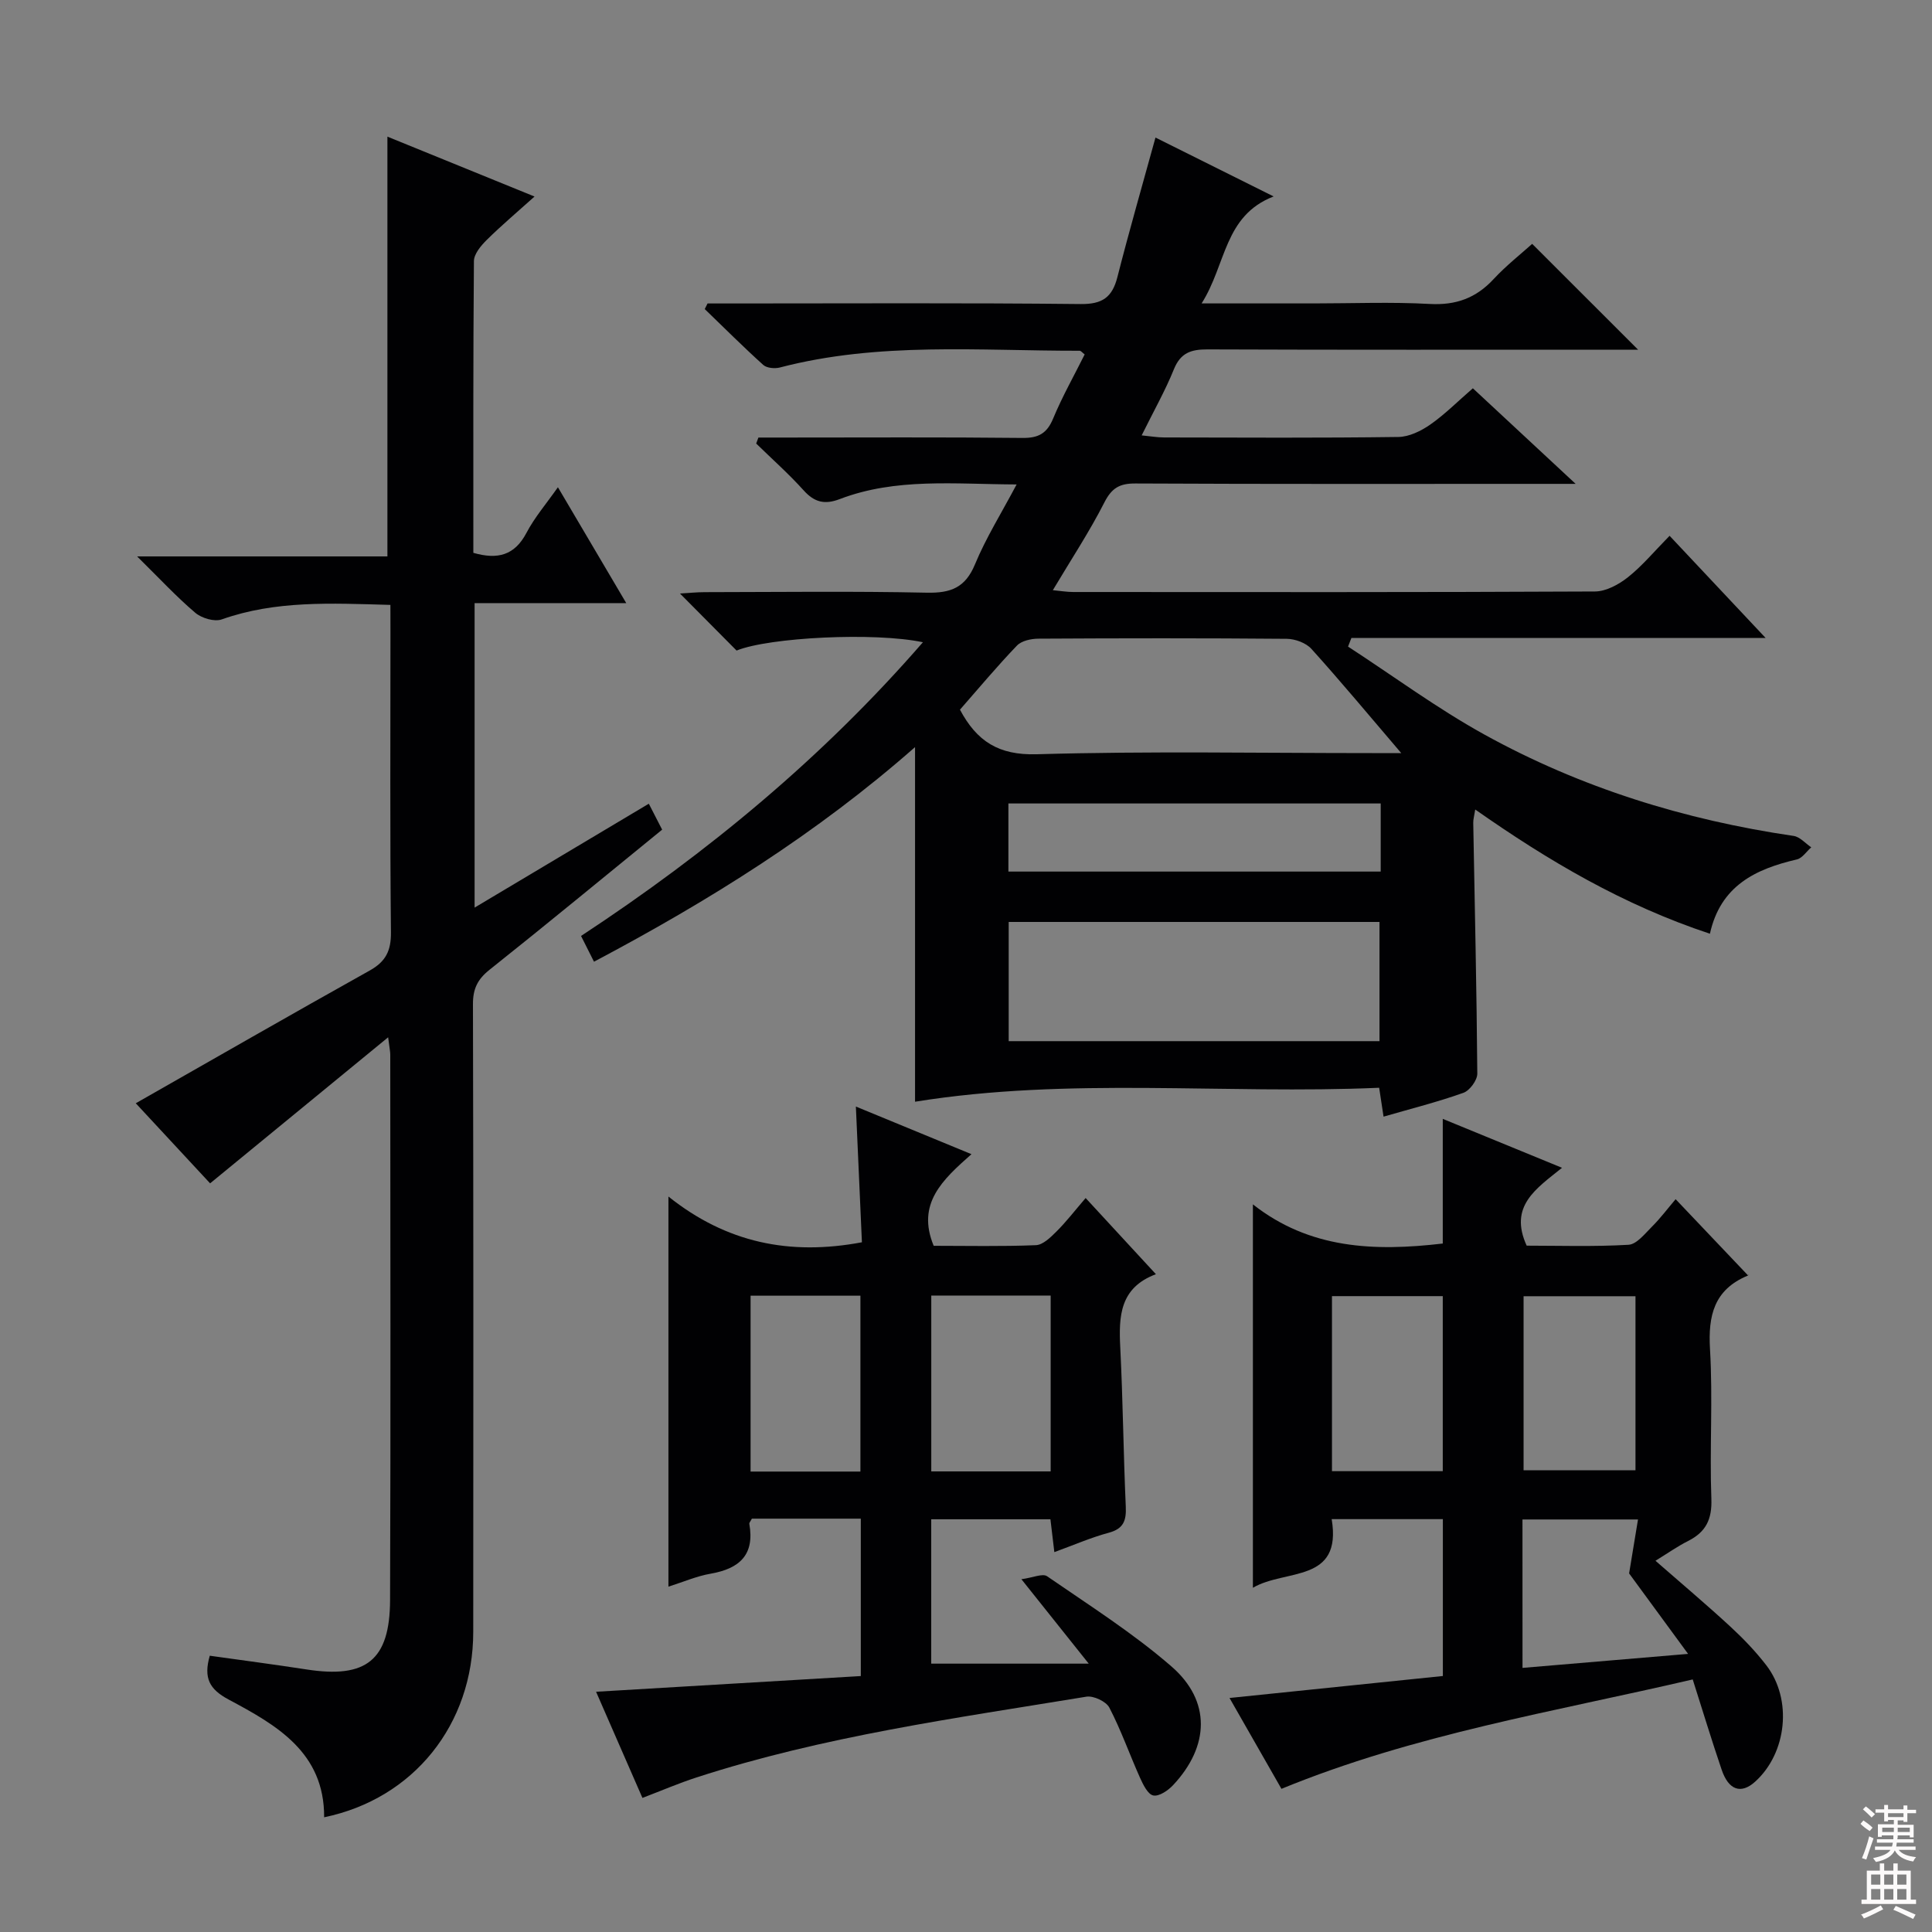 <svg enable-background="new 0 0 400 400" viewBox="0 0 400 400" xmlns="http://www.w3.org/2000/svg"><rect x="0" y="0" width="400" height="400" fill="#808080" stroke="none"/><g fill="#010103"><path d="m354.02 193.32c-17.95-5.95-33.36-15.04-48.59-25.72-.2 1.29-.42 2.03-.41 2.75.31 17.31.71 34.62.84 51.93.01 1.36-1.56 3.5-2.86 3.97-5.3 1.89-10.78 3.27-16.55 4.94-.3-1.93-.55-3.63-.91-5.98-32.05 1.4-64.16-2.26-96.09 2.89 0-24.43 0-48.48 0-73.42-20.28 17.85-42.67 31.84-66.47 44.43-.9-1.78-1.69-3.36-2.68-5.33 26.27-17.27 50.09-36.99 70.78-60.81-9.98-2.12-31.83-1.02-38.58 1.72-3.79-3.82-7.51-7.57-11.72-11.81 1.79-.1 3.46-.28 5.14-.28 15.33-.02 30.67-.22 45.99.11 4.94.1 7.95-1.04 9.95-5.87 2.26-5.46 5.43-10.53 8.62-16.54-12.89-.05-24.99-1.41-36.62 3.03-3.11 1.19-5.23.68-7.46-1.79-3.08-3.42-6.54-6.49-9.84-9.71.15-.41.31-.83.46-1.24h5.16c16.5 0 33-.1 49.5.08 3.33.04 5.08-.93 6.37-4.04 1.89-4.55 4.34-8.87 6.52-13.25-.53-.4-.78-.76-1.04-.76-20.75.03-41.61-1.88-62.08 3.47-1.05.27-2.69.12-3.42-.53-4.15-3.74-8.1-7.69-12.12-11.57.19-.39.39-.78.58-1.16h5.25c24 0 48-.14 71.99.12 4.52.05 6.55-1.4 7.62-5.6 2.44-9.58 5.19-19.09 7.88-28.87 7.42 3.7 15.55 7.75 24.46 12.19-10.31 4.01-9.77 14.04-14.91 22.15h23.24c8 0 16.02-.33 23.99.11 5.42.3 9.58-1.21 13.23-5.15 2.58-2.78 5.6-5.15 7.98-7.29 7.35 7.34 14.45 14.43 21.93 21.91-1.73 0-3.46 0-5.19 0-28 0-56 .05-83.99-.06-3.39-.01-5.55.71-6.93 4.12-1.8 4.45-4.19 8.66-6.67 13.68 1.91.19 3.28.43 4.65.43 16.17.03 32.33.12 48.5-.1 2.23-.03 4.69-1.24 6.59-2.56 2.99-2.08 5.59-4.71 8.83-7.52 6.79 6.31 13.51 12.56 21.28 19.79-3.15 0-4.9 0-6.65 0-28.16 0-56.33.06-84.49-.08-3.28-.02-4.91.93-6.44 3.94-3.08 6.05-6.84 11.74-10.66 18.15 1.53.14 2.88.38 4.24.38 36 .02 72 .07 107.99-.11 2.31-.01 4.95-1.45 6.85-2.96 2.98-2.37 5.45-5.36 8.61-8.57 6.46 6.88 12.76 13.58 19.89 21.16-29.23 0-57.5 0-85.77 0-.23.59-.46 1.19-.69 1.78 9.38 6.1 18.43 12.79 28.19 18.19 19.96 11.03 41.48 17.7 64.06 21.01 1.3.19 2.44 1.54 3.65 2.36-.99.86-1.86 2.25-2.99 2.51-8.57 1.99-15.8 5.45-17.99 15.38zm-68.41 22.24c0-8.44 0-16.61 0-24.68-25.89 0-51.39 0-76.77 0v24.68zm4.51-59.63c-6.64-7.77-12.48-14.8-18.6-21.58-1.12-1.24-3.36-2.07-5.09-2.09-17.15-.15-34.3-.13-51.44-.03-1.51.01-3.48.43-4.44 1.43-4.12 4.29-7.94 8.87-11.8 13.27 3.49 6.55 8 9.46 15.89 9.23 23.12-.67 46.28-.24 69.42-.24 1.77.01 3.54.01 6.06.01zm-4.26 10.42c-26 0-51.51 0-77.08 0v14.1h77.08c0-4.83 0-9.29 0-14.1z"/><path d="m80.83 125.24c-12.34-.35-23.78-.94-34.92 3-1.52.54-4.16-.25-5.48-1.37-3.92-3.33-7.44-7.14-12.04-11.67h51.82c0-29.25 0-57.79 0-86.91 9.96 4.05 19.74 8.04 30.46 12.4-3.66 3.29-6.91 6.03-9.91 9-1.19 1.18-2.63 2.89-2.64 4.37-.17 20.13-.12 40.26-.12 60.4 5.02 1.44 8.54.54 11-4.14 1.69-3.21 4.11-6.03 6.51-9.44 4.67 7.91 9.16 15.53 14.15 23.99-10.85 0-21 0-31.4 0v63.04c12.26-7.31 24.04-14.34 36.07-21.51 1.01 1.97 1.82 3.54 2.76 5.37-11.99 9.76-23.78 19.5-35.75 29.02-2.47 1.97-3.43 3.94-3.42 7.1.11 43.32.09 86.64.06 129.96-.01 19.2-12.36 34.57-30.87 38.4.07-13.47-9.89-19.1-19.76-24.37-4.03-2.15-5.23-4.48-3.92-9.08 6.68.94 13.36 1.81 20.02 2.84 12.35 1.92 17.26-1.88 17.31-14.35.14-37.65.05-75.31.04-112.96 0-.62-.15-1.24-.44-3.57-12.67 10.38-24.52 20.1-36.86 30.24-5.02-5.41-10.51-11.32-15.39-16.58 16.18-9.21 32.25-18.44 48.43-27.48 3.33-1.86 4.44-4.09 4.4-7.93-.21-20.66-.1-41.32-.1-61.98-.01-1.79-.01-3.58-.01-5.79z"/><path d="m178.22 347.01c0-11.28 0-21.85 0-32.59-7.8 0-15.23 0-22.55 0-.26.52-.57.83-.53 1.08 1.14 6.4-2.03 9.27-7.98 10.31-2.9.5-5.67 1.71-8.77 2.69 0-26.66 0-52.93 0-80.77 12 9.58 25.1 12.28 40.06 9.47-.39-8.83-.81-18.18-1.25-28.1 7.86 3.24 15.53 6.4 23.93 9.86-6 5.31-11.42 10.24-7.82 18.97 6.9 0 14.04.16 21.16-.13 1.47-.06 3.05-1.63 4.26-2.83 2-1.99 3.73-4.24 6.04-6.93 4.83 5.24 9.5 10.3 14.55 15.77-7.51 2.8-7.71 8.74-7.38 15.19.55 10.96.65 21.95 1.14 32.91.13 2.9-.44 4.6-3.53 5.43-3.66.98-7.16 2.52-11.26 4.01-.28-2.39-.52-4.42-.81-6.8-8.11 0-16.19 0-24.68 0v29.89h32.61c-4.99-6.25-8.97-11.25-13.94-17.48 2.39-.32 4.39-1.25 5.31-.62 8.74 6.03 17.79 11.76 25.77 18.69 8.21 7.14 7.87 16.5.34 24.55-1.04 1.12-2.92 2.4-4.12 2.15-1.13-.23-2.11-2.26-2.75-3.68-2.16-4.82-3.91-9.83-6.34-14.5-.66-1.28-3.28-2.51-4.75-2.27-27.15 4.46-54.48 8.19-80.78 16.74-3.6 1.17-7.09 2.67-11.14 4.22-3.16-7.24-6.31-14.45-9.6-21.98 18.63-1.09 36.51-2.16 54.81-3.25zm39.31-42.37c0-12.42 0-24.29 0-36.41-8.37 0-16.44 0-24.72 0v36.41zm-39.39.03c0-12.46 0-24.44 0-36.41-7.87 0-15.28 0-22.74 0v36.41z"/><path d="m350.46 347.71c-28.89 6.73-57.6 11.34-85.15 22.65-3.43-6-7-12.24-10.75-18.81 15.03-1.55 29.48-3.04 44.17-4.55 0-10.94 0-21.53 0-32.48-7.47 0-14.89 0-23.02 0 2.21 13.32-9.58 10.25-16.31 14.21 0-26.5 0-52.34 0-79.38 11.71 9.22 25.07 9.78 39.31 8.11 0-8.13 0-16.53 0-25.81 8.44 3.46 16.12 6.61 24.69 10.13-5.38 4.34-11.05 7.92-7.32 16.12 6.56 0 13.84.24 21.08-.18 1.7-.1 3.39-2.29 4.86-3.75 1.75-1.74 3.24-3.74 4.9-5.69 5.09 5.36 9.96 10.49 14.96 15.75.25-.4.15 0-.09.1-6.9 2.9-8.17 8.22-7.75 15.22.61 10.29-.1 20.65.28 30.96.16 4.26-1.14 6.88-4.81 8.73-2.2 1.11-4.24 2.55-6.76 4.1 5.39 4.72 10.54 9.05 15.48 13.61 2.68 2.47 5.24 5.14 7.46 8.02 5.45 7.07 4.28 18.17-2.32 24.12-2.91 2.62-5.49 1.76-6.93-2.52-2.02-5.94-3.85-11.96-5.98-18.66zm-11.85-79.34c-8.12 0-15.7 0-23.17 0v36.04h23.17c0-12.19 0-23.97 0-36.04zm-39.9 36.22c0-12.43 0-24.32 0-36.24-7.83 0-15.35 0-22.94 0v36.24zm16.51 40.73c11.32-.96 22.13-1.87 34.28-2.9-4.77-6.51-8.84-12.06-12.21-16.66.68-4.15 1.26-7.6 1.84-11.17-8.72 0-16.28 0-23.92 0 .01 10.21.01 20 .01 30.73z"/></g><path d="m385.2 377.6.6-.7c.6.4 1.3.9 1.9 1.5l-.6.7c-.8-.5-1.4-1-1.9-1.5zm.3 7.1c.6-1.4 1.1-2.9 1.5-4.5.3.1.6.3.9.4-.5 1.4-1 2.9-1.5 4.4zm.2-10.1.6-.6c.7.5 1.3 1.1 1.9 1.6l-.7.7c-.6-.6-1.2-1.2-1.8-1.7zm8.4-.8h.8v.9h1.8v.7h-1.8v1.8h-.8v-.3h-1.2v.9h3.3v2.6h-.8v-.4h-2.5c0 .3 0 .6-.1.8h3.4v.7h-3.5c0 .3-.1.6-.1.8h4v.7h-3.5c.7.9 1.9 1.3 3.6 1.5-.2.2-.4.5-.6.9-1.9-.3-3.2-1.1-3.8-2.3-.5 1.1-1.8 2-3.9 2.4-.2-.3-.4-.5-.6-.8 1.9-.4 3.1-.9 3.6-1.7h-3.2v-.7h3.5c.1-.2.1-.5.2-.8h-3.3v-.7h3.4c0-.2 0-.5 0-.8h-2.4v.3h-.8v-2.6h3.3v-.9h-1.2v.3h-.8v-1.8h-1.8v-.7h1.8v-.9h.8v.9h3.2zm-4.4 5.5h2.4c0-.3 0-.6 0-.9h-2.4zm1.2-3.1h3.2v-.8h-3.2zm4.4 2.2h-2.4v.9h2.5v-.9z" fill="#fcfafa"/><path d="m389.2 385.8h.9v1.5h1.9v-1.5h.9v1.5h2.7v6h1.1v.9h-11.3v-.9h1.1v-6h2.7zm.2 8.7.5.8c-1.2.6-2.5 1.3-4 1.9-.2-.3-.3-.6-.6-.8 1.6-.6 3-1.3 4.1-1.9zm-2-4.3h1.9v-2.1h-1.9zm0 3.1h1.9v-2.2h-1.9zm2.7-3.1h1.9v-2.1h-1.9zm0 3.1h1.9v-2.2h-1.9zm2.4 1.3c1.4.6 2.7 1.2 4.1 1.8l-.5.9c-1.5-.7-2.8-1.4-4.1-1.9zm2.2-6.5h-1.9v2.1h1.9zm-1.9 5.2h1.9v-2.2h-1.9z" fill="#fcfafa"/></svg>